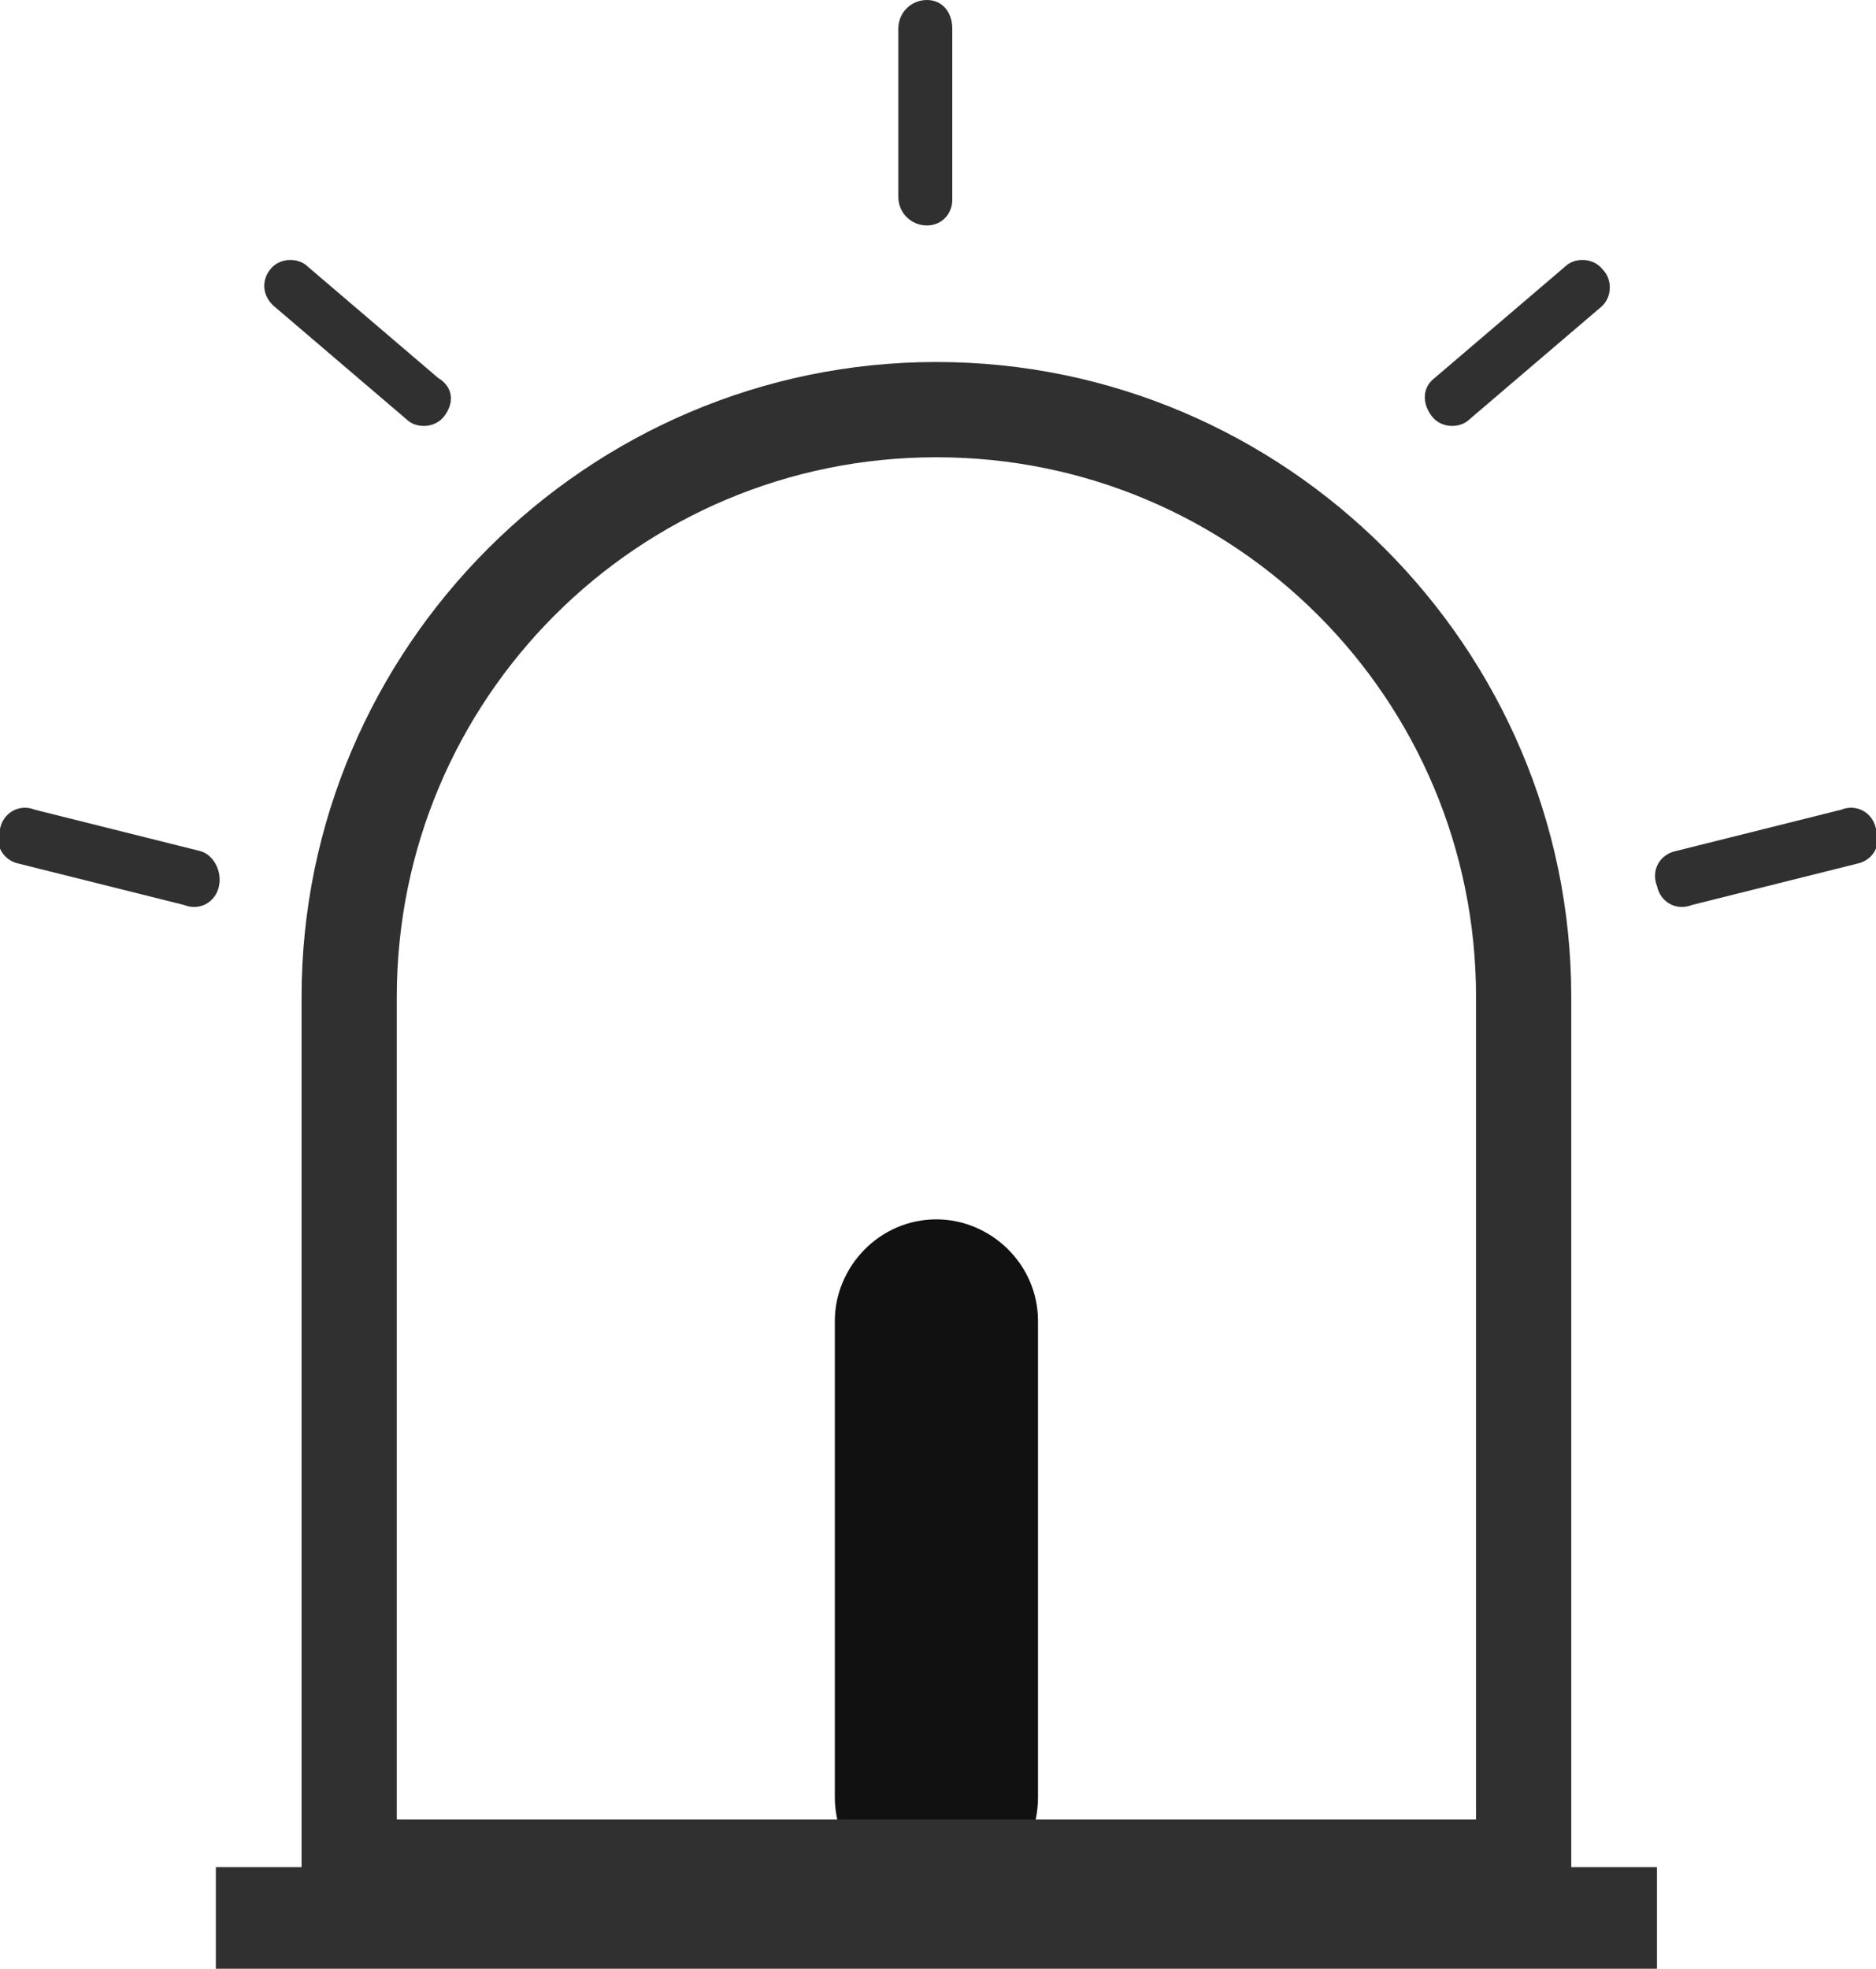 <?xml version="1.0" encoding="utf-8"?>
<!-- Generator: Adobe Illustrator 21.0.2, SVG Export Plug-In . SVG Version: 6.00 Build 0)  -->
<svg version="1.1" id="Layer_1" xmlns="http://www.w3.org/2000/svg" xmlns:xlink="http://www.w3.org/1999/xlink" x="0px" y="0px"
	 viewBox="0 0 59.1 62" style="enable-background:new 0 0 59.1 62;" xml:space="preserve">
<style type="text/css">
	.st0{fill:#303030;}
	.st1{fill:#111111;}
</style>
<path class="st0" d="M29.2,7.1L29.2,7.1c-0.5,0-0.9-0.4-0.9-0.9V0.9c0-0.5,0.4-0.9,0.9-0.9h0C29.7,0,30,0.4,30,0.9v5.4
	C30,6.7,29.7,7.1,29.2,7.1z"/>
<path class="st0" d="M45.1,13.1L45.1,13.1c0.3,0.4,0.9,0.4,1.2,0.1l4.1-3.5c0.4-0.3,0.4-0.9,0.1-1.2v0c-0.3-0.4-0.9-0.4-1.2-0.1
	l-4.1,3.5C44.8,12.2,44.8,12.7,45.1,13.1z"/>
<path class="st0" d="M52.2,27.9L52.2,27.9c0.1,0.5,0.6,0.8,1.1,0.6l5.2-1.3c0.5-0.1,0.8-0.6,0.6-1.1l0,0c-0.1-0.5-0.6-0.8-1.1-0.6
	l-5.2,1.3C52.3,26.9,52,27.4,52.2,27.9z"/>
<path class="st0" d="M14,13.1L14,13.1c-0.3,0.4-0.9,0.4-1.2,0.1L8.7,9.7C8.3,9.4,8.2,8.9,8.5,8.5l0,0c0.3-0.4,0.9-0.4,1.2-0.1
	l4.1,3.5C14.3,12.2,14.3,12.7,14,13.1z"/>
<path class="st0" d="M6.9,27.9L6.9,27.9c-0.1,0.5-0.6,0.8-1.1,0.6l-5.2-1.3c-0.5-0.1-0.8-0.6-0.6-1.1l0,0c0.1-0.5,0.6-0.8,1.1-0.6
	l5.2,1.3C6.7,26.9,7,27.4,6.9,27.9z"/>
<g>
	<rect x="6.8" y="58.8" class="st0" width="45.4" height="3.2"/>
	<path class="st1" d="M29.5,59.8L29.5,59.8c-1.7,0-3.2-1.4-3.2-3.2v-15c0-1.7,1.4-3.2,3.2-3.2h0c1.7,0,3.2,1.4,3.2,3.2v15
		C32.7,58.4,31.3,59.8,29.5,59.8z"/>
	<path class="st0" d="M49.5,60.3h-40V31.4c0-11,9-20,20-20s20,9,20,20V60.3z M12.5,57.3h34V31.4c0-9.4-7.6-17-17-17s-17,7.6-17,17
		V57.3z"/>
</g>
</svg>
